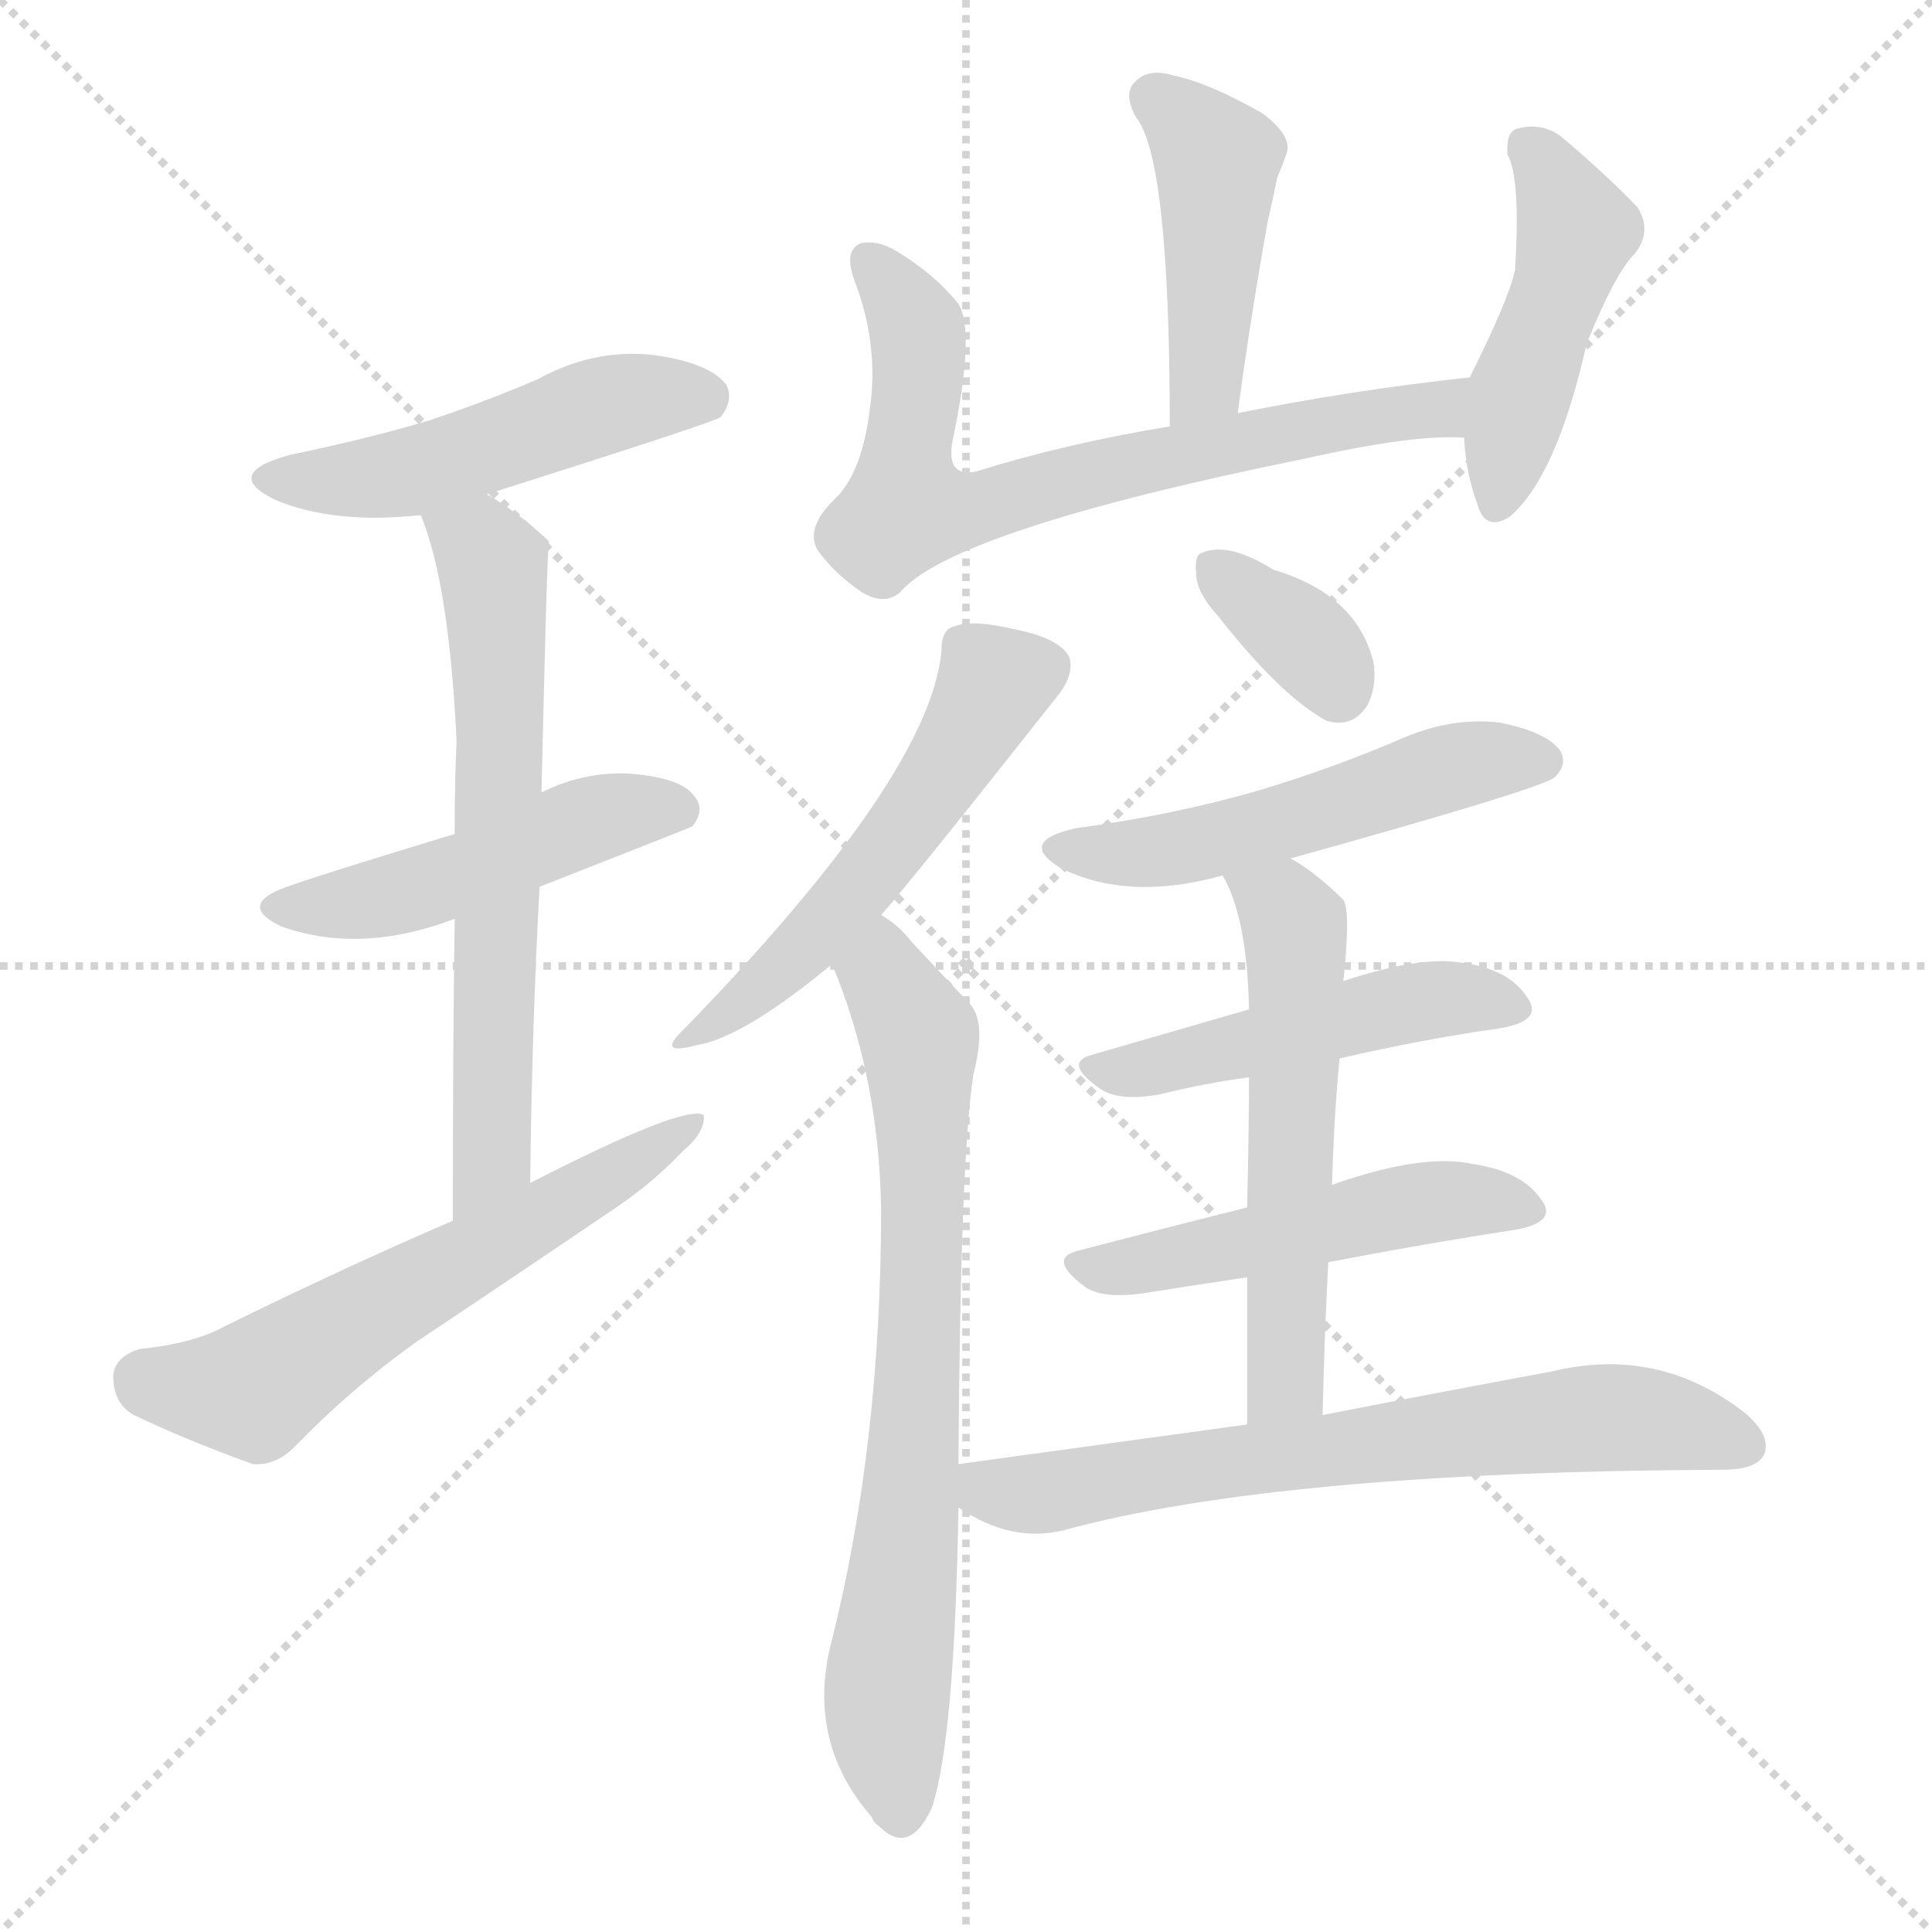 <svg version="1.1" viewBox="0 0 1024 1024" xmlns="http://www.w3.org/2000/svg">
  <g stroke="lightgray" stroke-dasharray="1,1" stroke-width="1" transform="scale(4, 4)">
    <line x1="0" y1="0" x2="256" y2="256"></line>
    <line x1="256" y1="0" x2="0" y2="256"></line>
    <line x1="128" y1="0" x2="128" y2="256"></line>
    <line x1="0" y1="128" x2="256" y2="128"></line>
  </g>
  <g transform="scale(1, -1) translate(0, -900)">
    <style type="text/css">
      
        @keyframes keyframes0 {
          from {
            stroke: blue;
            stroke-dashoffset: 493;
            stroke-width: 128;
          }
          62% {
            animation-timing-function: step-end;
            stroke: blue;
            stroke-dashoffset: 0;
            stroke-width: 128;
          }
          to {
            stroke: white;
            stroke-width: 1024;
          }
        }
        #make-me-a-hanzi-animation-0 {
          animation: keyframes0 0.651s both;
          animation-delay: 0s;
          animation-timing-function: linear;
        }
      
        @keyframes keyframes1 {
          from {
            stroke: blue;
            stroke-dashoffset: 476;
            stroke-width: 128;
          }
          61% {
            animation-timing-function: step-end;
            stroke: blue;
            stroke-dashoffset: 0;
            stroke-width: 128;
          }
          to {
            stroke: white;
            stroke-width: 1024;
          }
        }
        #make-me-a-hanzi-animation-1 {
          animation: keyframes1 0.637s both;
          animation-delay: 0.651s;
          animation-timing-function: linear;
        }
      
        @keyframes keyframes2 {
          from {
            stroke: blue;
            stroke-dashoffset: 640;
            stroke-width: 128;
          }
          68% {
            animation-timing-function: step-end;
            stroke: blue;
            stroke-dashoffset: 0;
            stroke-width: 128;
          }
          to {
            stroke: white;
            stroke-width: 1024;
          }
        }
        #make-me-a-hanzi-animation-2 {
          animation: keyframes2 0.771s both;
          animation-delay: 1.289s;
          animation-timing-function: linear;
        }
      
        @keyframes keyframes3 {
          from {
            stroke: blue;
            stroke-dashoffset: 589;
            stroke-width: 128;
          }
          66% {
            animation-timing-function: step-end;
            stroke: blue;
            stroke-dashoffset: 0;
            stroke-width: 128;
          }
          to {
            stroke: white;
            stroke-width: 1024;
          }
        }
        #make-me-a-hanzi-animation-3 {
          animation: keyframes3 0.729s both;
          animation-delay: 2.059s;
          animation-timing-function: linear;
        }
      
        @keyframes keyframes4 {
          from {
            stroke: blue;
            stroke-dashoffset: 440;
            stroke-width: 128;
          }
          59% {
            animation-timing-function: step-end;
            stroke: blue;
            stroke-dashoffset: 0;
            stroke-width: 128;
          }
          to {
            stroke: white;
            stroke-width: 1024;
          }
        }
        #make-me-a-hanzi-animation-4 {
          animation: keyframes4 0.608s both;
          animation-delay: 2.789s;
          animation-timing-function: linear;
        }
      
        @keyframes keyframes5 {
          from {
            stroke: blue;
            stroke-dashoffset: 698;
            stroke-width: 128;
          }
          69% {
            animation-timing-function: step-end;
            stroke: blue;
            stroke-dashoffset: 0;
            stroke-width: 128;
          }
          to {
            stroke: white;
            stroke-width: 1024;
          }
        }
        #make-me-a-hanzi-animation-5 {
          animation: keyframes5 0.818s both;
          animation-delay: 3.397s;
          animation-timing-function: linear;
        }
      
        @keyframes keyframes6 {
          from {
            stroke: blue;
            stroke-dashoffset: 457;
            stroke-width: 128;
          }
          60% {
            animation-timing-function: step-end;
            stroke: blue;
            stroke-dashoffset: 0;
            stroke-width: 128;
          }
          to {
            stroke: white;
            stroke-width: 1024;
          }
        }
        #make-me-a-hanzi-animation-6 {
          animation: keyframes6 0.622s both;
          animation-delay: 4.215s;
          animation-timing-function: linear;
        }
      
        @keyframes keyframes7 {
          from {
            stroke: blue;
            stroke-dashoffset: 527;
            stroke-width: 128;
          }
          63% {
            animation-timing-function: step-end;
            stroke: blue;
            stroke-dashoffset: 0;
            stroke-width: 128;
          }
          to {
            stroke: white;
            stroke-width: 1024;
          }
        }
        #make-me-a-hanzi-animation-7 {
          animation: keyframes7 0.679s both;
          animation-delay: 4.837s;
          animation-timing-function: linear;
        }
      
        @keyframes keyframes8 {
          from {
            stroke: blue;
            stroke-dashoffset: 726;
            stroke-width: 128;
          }
          70% {
            animation-timing-function: step-end;
            stroke: blue;
            stroke-dashoffset: 0;
            stroke-width: 128;
          }
          to {
            stroke: white;
            stroke-width: 1024;
          }
        }
        #make-me-a-hanzi-animation-8 {
          animation: keyframes8 0.841s both;
          animation-delay: 5.516s;
          animation-timing-function: linear;
        }
      
        @keyframes keyframes9 {
          from {
            stroke: blue;
            stroke-dashoffset: 349;
            stroke-width: 128;
          }
          53% {
            animation-timing-function: step-end;
            stroke: blue;
            stroke-dashoffset: 0;
            stroke-width: 128;
          }
          to {
            stroke: white;
            stroke-width: 1024;
          }
        }
        #make-me-a-hanzi-animation-9 {
          animation: keyframes9 0.534s both;
          animation-delay: 6.356s;
          animation-timing-function: linear;
        }
      
        @keyframes keyframes10 {
          from {
            stroke: blue;
            stroke-dashoffset: 516;
            stroke-width: 128;
          }
          63% {
            animation-timing-function: step-end;
            stroke: blue;
            stroke-dashoffset: 0;
            stroke-width: 128;
          }
          to {
            stroke: white;
            stroke-width: 1024;
          }
        }
        #make-me-a-hanzi-animation-10 {
          animation: keyframes10 0.67s both;
          animation-delay: 6.89s;
          animation-timing-function: linear;
        }
      
        @keyframes keyframes11 {
          from {
            stroke: blue;
            stroke-dashoffset: 480;
            stroke-width: 128;
          }
          61% {
            animation-timing-function: step-end;
            stroke: blue;
            stroke-dashoffset: 0;
            stroke-width: 128;
          }
          to {
            stroke: white;
            stroke-width: 1024;
          }
        }
        #make-me-a-hanzi-animation-11 {
          animation: keyframes11 0.641s both;
          animation-delay: 7.56s;
          animation-timing-function: linear;
        }
      
        @keyframes keyframes12 {
          from {
            stroke: blue;
            stroke-dashoffset: 494;
            stroke-width: 128;
          }
          62% {
            animation-timing-function: step-end;
            stroke: blue;
            stroke-dashoffset: 0;
            stroke-width: 128;
          }
          to {
            stroke: white;
            stroke-width: 1024;
          }
        }
        #make-me-a-hanzi-animation-12 {
          animation: keyframes12 0.652s both;
          animation-delay: 8.201s;
          animation-timing-function: linear;
        }
      
        @keyframes keyframes13 {
          from {
            stroke: blue;
            stroke-dashoffset: 556;
            stroke-width: 128;
          }
          64% {
            animation-timing-function: step-end;
            stroke: blue;
            stroke-dashoffset: 0;
            stroke-width: 128;
          }
          to {
            stroke: white;
            stroke-width: 1024;
          }
        }
        #make-me-a-hanzi-animation-13 {
          animation: keyframes13 0.702s both;
          animation-delay: 8.853s;
          animation-timing-function: linear;
        }
      
        @keyframes keyframes14 {
          from {
            stroke: blue;
            stroke-dashoffset: 672;
            stroke-width: 128;
          }
          69% {
            animation-timing-function: step-end;
            stroke: blue;
            stroke-dashoffset: 0;
            stroke-width: 128;
          }
          to {
            stroke: white;
            stroke-width: 1024;
          }
        }
        #make-me-a-hanzi-animation-14 {
          animation: keyframes14 0.797s both;
          animation-delay: 9.556s;
          animation-timing-function: linear;
        }
      
    </style>
    
      <path d="M 258 638 Q 381 677 382 679 Q 389 688 385 696 Q 376 708 345 712 Q 314 715 285 699 Q 257 687 227 677 Q 193 667 154 659 Q 117 649 146 635 Q 177 622 223 627 L 258 638 Z" fill="lightgray"></path>
    
      <path d="M 286 430 Q 365 461 367 462 Q 374 471 368 478 Q 361 488 333 490 Q 309 491 287 480 L 241 458 Q 172 437 155 431 Q 124 421 149 409 Q 191 394 241 413 L 286 430 Z" fill="lightgray"></path>
    
      <path d="M 281 273 Q 282 358 286 430 L 287 480 Q 290 612 291 613 L 290 614 Q 274 629 258 638 C 233 654 213 655 223 627 Q 238 591 242 507 Q 241 488 241 458 L 241 413 Q 240 349 240 253 C 240 223 281 243 281 273 Z" fill="lightgray"></path>
    
      <path d="M 240 253 Q 182 228 119 197 Q 103 188 74 185 Q 61 181 60 171 Q 60 156 71 150 Q 98 137 134 124 Q 146 123 156 133 Q 186 164 221 189 Q 275 225 328 261 Q 347 274 362 290 Q 374 300 373 309 Q 363 315 281 273 L 240 253 Z" fill="lightgray"></path>
    
      <path d="M 656 681 Q 663 733 672 783 Q 675 796 677 806 Q 680 813 682 819 Q 685 828 669 840 Q 641 856 622 860 Q 609 864 602 857 Q 595 851 602 838 Q 620 816 620 674 C 620 644 652 651 656 681 Z" fill="lightgray"></path>
    
      <path d="M 779 700 Q 715 693 656 681 L 620 674 Q 565 665 517 650 Q 501 647 505 667 Q 517 724 508 739 Q 495 755 475 767 Q 465 773 456 771 Q 447 767 453 751 Q 466 717 461 683 Q 457 650 443 636 Q 427 621 433 609 Q 442 596 457 586 Q 469 579 477 586 Q 505 619 692 657 Q 750 670 776 668 C 806 668 809 703 779 700 Z" fill="lightgray"></path>
    
      <path d="M 776 668 Q 777 649 783 633 Q 787 618 800 626 Q 825 647 841 718 Q 856 755 866 765 Q 876 777 868 790 Q 853 806 827 828 Q 817 835 805 832 Q 798 831 799 818 Q 806 806 803 757 Q 800 742 779 700 L 776 668 Z" fill="lightgray"></path>
    
      <path d="M 467 415 Q 483 433 562 533 Q 569 543 567 551 Q 563 561 540 566 Q 515 572 506 568 Q 499 567 499 555 Q 493 489 363 355 Q 347 340 369 346 Q 394 350 441 389 L 467 415 Z" fill="lightgray"></path>
    
      <path d="M 508 124 Q 509 287 516 331 Q 523 358 514 368 Q 496 387 483 401 Q 476 410 467 415 C 443 434 430 417 441 389 Q 466 329 467 259 Q 467 133 440 27 Q 428 -24 462 -63 Q 463 -66 466 -68 Q 482 -84 494 -58 Q 506 -21 508 101 L 508 124 Z" fill="lightgray"></path>
    
      <path d="M 646 573 Q 679 531 703 518 Q 716 514 724 525 Q 730 535 728 549 Q 719 585 675 598 Q 651 613 637 607 Q 633 606 634 596 Q 634 586 646 573 Z" fill="lightgray"></path>
    
      <path d="M 684 445 Q 817 482 824 488 Q 831 495 827 502 Q 820 512 795 517 Q 770 520 744 509 Q 707 493 667 481 Q 622 468 570 461 Q 539 454 562 440 Q 598 422 648 436 L 684 445 Z" fill="lightgray"></path>
    
      <path d="M 710 339 Q 753 349 795 355 Q 819 359 809 372 Q 799 387 773 390 Q 751 393 712 380 L 662 365 Q 617 352 579 341 Q 563 337 583 323 Q 593 316 615 320 Q 639 326 662 329 L 710 339 Z" fill="lightgray"></path>
    
      <path d="M 704 231 Q 756 241 802 248 Q 826 252 817 264 Q 807 279 781 283 Q 754 289 706 272 L 661 260 Q 613 248 571 237 Q 555 233 575 218 Q 585 211 609 215 Q 634 219 661 223 L 704 231 Z" fill="lightgray"></path>
    
      <path d="M 701 150 Q 702 193 704 231 L 706 272 Q 707 308 710 339 L 712 380 Q 716 417 712 423 Q 697 438 684 445 C 659 461 635 463 648 436 Q 661 414 662 365 L 662 329 Q 662 302 661 260 L 661 223 Q 661 189 661 145 C 661 115 700 120 701 150 Z" fill="lightgray"></path>
    
      <path d="M 661 145 Q 588 135 508 124 C 478 120 482 116 508 101 Q 536 82 564 89 Q 678 120 913 121 Q 931 121 935 129 Q 939 139 925 151 Q 879 187 822 173 Q 773 164 701 150 L 661 145 Z" fill="lightgray"></path>
    
    
      <clipPath id="make-me-a-hanzi-clip-0">
        <path d="M 258 638 Q 381 677 382 679 Q 389 688 385 696 Q 376 708 345 712 Q 314 715 285 699 Q 257 687 227 677 Q 193 667 154 659 Q 117 649 146 635 Q 177 622 223 627 L 258 638 Z"></path>
      </clipPath>
      <path clip-path="url(#make-me-a-hanzi-clip-0)" d="M 147 648 L 212 649 L 314 684 L 350 691 L 377 687" fill="none" id="make-me-a-hanzi-animation-0" stroke-dasharray="365 730" stroke-linecap="round"></path>
    
      <clipPath id="make-me-a-hanzi-clip-1">
        <path d="M 286 430 Q 365 461 367 462 Q 374 471 368 478 Q 361 488 333 490 Q 309 491 287 480 L 241 458 Q 172 437 155 431 Q 124 421 149 409 Q 191 394 241 413 L 286 430 Z"></path>
      </clipPath>
      <path clip-path="url(#make-me-a-hanzi-clip-1)" d="M 150 421 L 212 426 L 326 469 L 362 469" fill="none" id="make-me-a-hanzi-animation-1" stroke-dasharray="348 696" stroke-linecap="round"></path>
    
      <clipPath id="make-me-a-hanzi-clip-2">
        <path d="M 281 273 Q 282 358 286 430 L 287 480 Q 290 612 291 613 L 290 614 Q 274 629 258 638 C 233 654 213 655 223 627 Q 238 591 242 507 Q 241 488 241 458 L 241 413 Q 240 349 240 253 C 240 223 281 243 281 273 Z"></path>
      </clipPath>
      <path clip-path="url(#make-me-a-hanzi-clip-2)" d="M 230 624 L 255 611 L 261 601 L 265 543 L 261 286 L 244 262" fill="none" id="make-me-a-hanzi-animation-2" stroke-dasharray="512 1024" stroke-linecap="round"></path>
    
      <clipPath id="make-me-a-hanzi-clip-3">
        <path d="M 240 253 Q 182 228 119 197 Q 103 188 74 185 Q 61 181 60 171 Q 60 156 71 150 Q 98 137 134 124 Q 146 123 156 133 Q 186 164 221 189 Q 275 225 328 261 Q 347 274 362 290 Q 374 300 373 309 Q 363 315 281 273 L 240 253 Z"></path>
      </clipPath>
      <path clip-path="url(#make-me-a-hanzi-clip-3)" d="M 77 168 L 135 163 L 205 210 L 370 305" fill="none" id="make-me-a-hanzi-animation-3" stroke-dasharray="461 922" stroke-linecap="round"></path>
    
      <clipPath id="make-me-a-hanzi-clip-4">
        <path d="M 656 681 Q 663 733 672 783 Q 675 796 677 806 Q 680 813 682 819 Q 685 828 669 840 Q 641 856 622 860 Q 609 864 602 857 Q 595 851 602 838 Q 620 816 620 674 C 620 644 652 651 656 681 Z"></path>
      </clipPath>
      <path clip-path="url(#make-me-a-hanzi-clip-4)" d="M 612 848 L 645 816 L 639 697 L 624 686" fill="none" id="make-me-a-hanzi-animation-4" stroke-dasharray="312 624" stroke-linecap="round"></path>
    
      <clipPath id="make-me-a-hanzi-clip-5">
        <path d="M 779 700 Q 715 693 656 681 L 620 674 Q 565 665 517 650 Q 501 647 505 667 Q 517 724 508 739 Q 495 755 475 767 Q 465 773 456 771 Q 447 767 453 751 Q 466 717 461 683 Q 457 650 443 636 Q 427 621 433 609 Q 442 596 457 586 Q 469 579 477 586 Q 505 619 692 657 Q 750 670 776 668 C 806 668 809 703 779 700 Z"></path>
      </clipPath>
      <path clip-path="url(#make-me-a-hanzi-clip-5)" d="M 461 762 L 486 723 L 480 630 L 512 630 L 641 663 L 762 683 L 771 695" fill="none" id="make-me-a-hanzi-animation-5" stroke-dasharray="570 1140" stroke-linecap="round"></path>
    
      <clipPath id="make-me-a-hanzi-clip-6">
        <path d="M 776 668 Q 777 649 783 633 Q 787 618 800 626 Q 825 647 841 718 Q 856 755 866 765 Q 876 777 868 790 Q 853 806 827 828 Q 817 835 805 832 Q 798 831 799 818 Q 806 806 803 757 Q 800 742 779 700 L 776 668 Z"></path>
      </clipPath>
      <path clip-path="url(#make-me-a-hanzi-clip-6)" d="M 811 821 L 836 778 L 806 692 L 793 633" fill="none" id="make-me-a-hanzi-animation-6" stroke-dasharray="329 658" stroke-linecap="round"></path>
    
      <clipPath id="make-me-a-hanzi-clip-7">
        <path d="M 467 415 Q 483 433 562 533 Q 569 543 567 551 Q 563 561 540 566 Q 515 572 506 568 Q 499 567 499 555 Q 493 489 363 355 Q 347 340 369 346 Q 394 350 441 389 L 467 415 Z"></path>
      </clipPath>
      <path clip-path="url(#make-me-a-hanzi-clip-7)" d="M 554 547 L 525 535 L 498 486 L 450 424 L 424 395 L 372 354" fill="none" id="make-me-a-hanzi-animation-7" stroke-dasharray="399 798" stroke-linecap="round"></path>
    
      <clipPath id="make-me-a-hanzi-clip-8">
        <path d="M 508 124 Q 509 287 516 331 Q 523 358 514 368 Q 496 387 483 401 Q 476 410 467 415 C 443 434 430 417 441 389 Q 466 329 467 259 Q 467 133 440 27 Q 428 -24 462 -63 Q 463 -66 466 -68 Q 482 -84 494 -58 Q 506 -21 508 101 L 508 124 Z"></path>
      </clipPath>
      <path clip-path="url(#make-me-a-hanzi-clip-8)" d="M 467 406 L 468 384 L 488 344 L 487 160 L 470 2 L 478 -58" fill="none" id="make-me-a-hanzi-animation-8" stroke-dasharray="598 1196" stroke-linecap="round"></path>
    
      <clipPath id="make-me-a-hanzi-clip-9">
        <path d="M 646 573 Q 679 531 703 518 Q 716 514 724 525 Q 730 535 728 549 Q 719 585 675 598 Q 651 613 637 607 Q 633 606 634 596 Q 634 586 646 573 Z"></path>
      </clipPath>
      <path clip-path="url(#make-me-a-hanzi-clip-9)" d="M 644 599 L 698 554 L 709 534" fill="none" id="make-me-a-hanzi-animation-9" stroke-dasharray="221 442" stroke-linecap="round"></path>
    
      <clipPath id="make-me-a-hanzi-clip-10">
        <path d="M 684 445 Q 817 482 824 488 Q 831 495 827 502 Q 820 512 795 517 Q 770 520 744 509 Q 707 493 667 481 Q 622 468 570 461 Q 539 454 562 440 Q 598 422 648 436 L 684 445 Z"></path>
      </clipPath>
      <path clip-path="url(#make-me-a-hanzi-clip-10)" d="M 564 451 L 585 447 L 636 452 L 778 496 L 817 497" fill="none" id="make-me-a-hanzi-animation-10" stroke-dasharray="388 776" stroke-linecap="round"></path>
    
      <clipPath id="make-me-a-hanzi-clip-11">
        <path d="M 710 339 Q 753 349 795 355 Q 819 359 809 372 Q 799 387 773 390 Q 751 393 712 380 L 662 365 Q 617 352 579 341 Q 563 337 583 323 Q 593 316 615 320 Q 639 326 662 329 L 710 339 Z"></path>
      </clipPath>
      <path clip-path="url(#make-me-a-hanzi-clip-11)" d="M 581 332 L 607 333 L 766 371 L 800 365" fill="none" id="make-me-a-hanzi-animation-11" stroke-dasharray="352 704" stroke-linecap="round"></path>
    
      <clipPath id="make-me-a-hanzi-clip-12">
        <path d="M 704 231 Q 756 241 802 248 Q 826 252 817 264 Q 807 279 781 283 Q 754 289 706 272 L 661 260 Q 613 248 571 237 Q 555 233 575 218 Q 585 211 609 215 Q 634 219 661 223 L 704 231 Z"></path>
      </clipPath>
      <path clip-path="url(#make-me-a-hanzi-clip-12)" d="M 573 228 L 600 228 L 763 263 L 807 258" fill="none" id="make-me-a-hanzi-animation-12" stroke-dasharray="366 732" stroke-linecap="round"></path>
    
      <clipPath id="make-me-a-hanzi-clip-13">
        <path d="M 701 150 Q 702 193 704 231 L 706 272 Q 707 308 710 339 L 712 380 Q 716 417 712 423 Q 697 438 684 445 C 659 461 635 463 648 436 Q 661 414 662 365 L 662 329 Q 662 302 661 260 L 661 223 Q 661 189 661 145 C 661 115 700 120 701 150 Z"></path>
      </clipPath>
      <path clip-path="url(#make-me-a-hanzi-clip-13)" d="M 655 433 L 682 416 L 687 393 L 681 168 L 667 154" fill="none" id="make-me-a-hanzi-animation-13" stroke-dasharray="428 856" stroke-linecap="round"></path>
    
      <clipPath id="make-me-a-hanzi-clip-14">
        <path d="M 661 145 Q 588 135 508 124 C 478 120 482 116 508 101 Q 536 82 564 89 Q 678 120 913 121 Q 931 121 935 129 Q 939 139 925 151 Q 879 187 822 173 Q 773 164 701 150 L 661 145 Z"></path>
      </clipPath>
      <path clip-path="url(#make-me-a-hanzi-clip-14)" d="M 517 118 L 524 110 L 545 108 L 848 149 L 925 134" fill="none" id="make-me-a-hanzi-animation-14" stroke-dasharray="544 1088" stroke-linecap="round"></path>
    
  </g>
</svg>